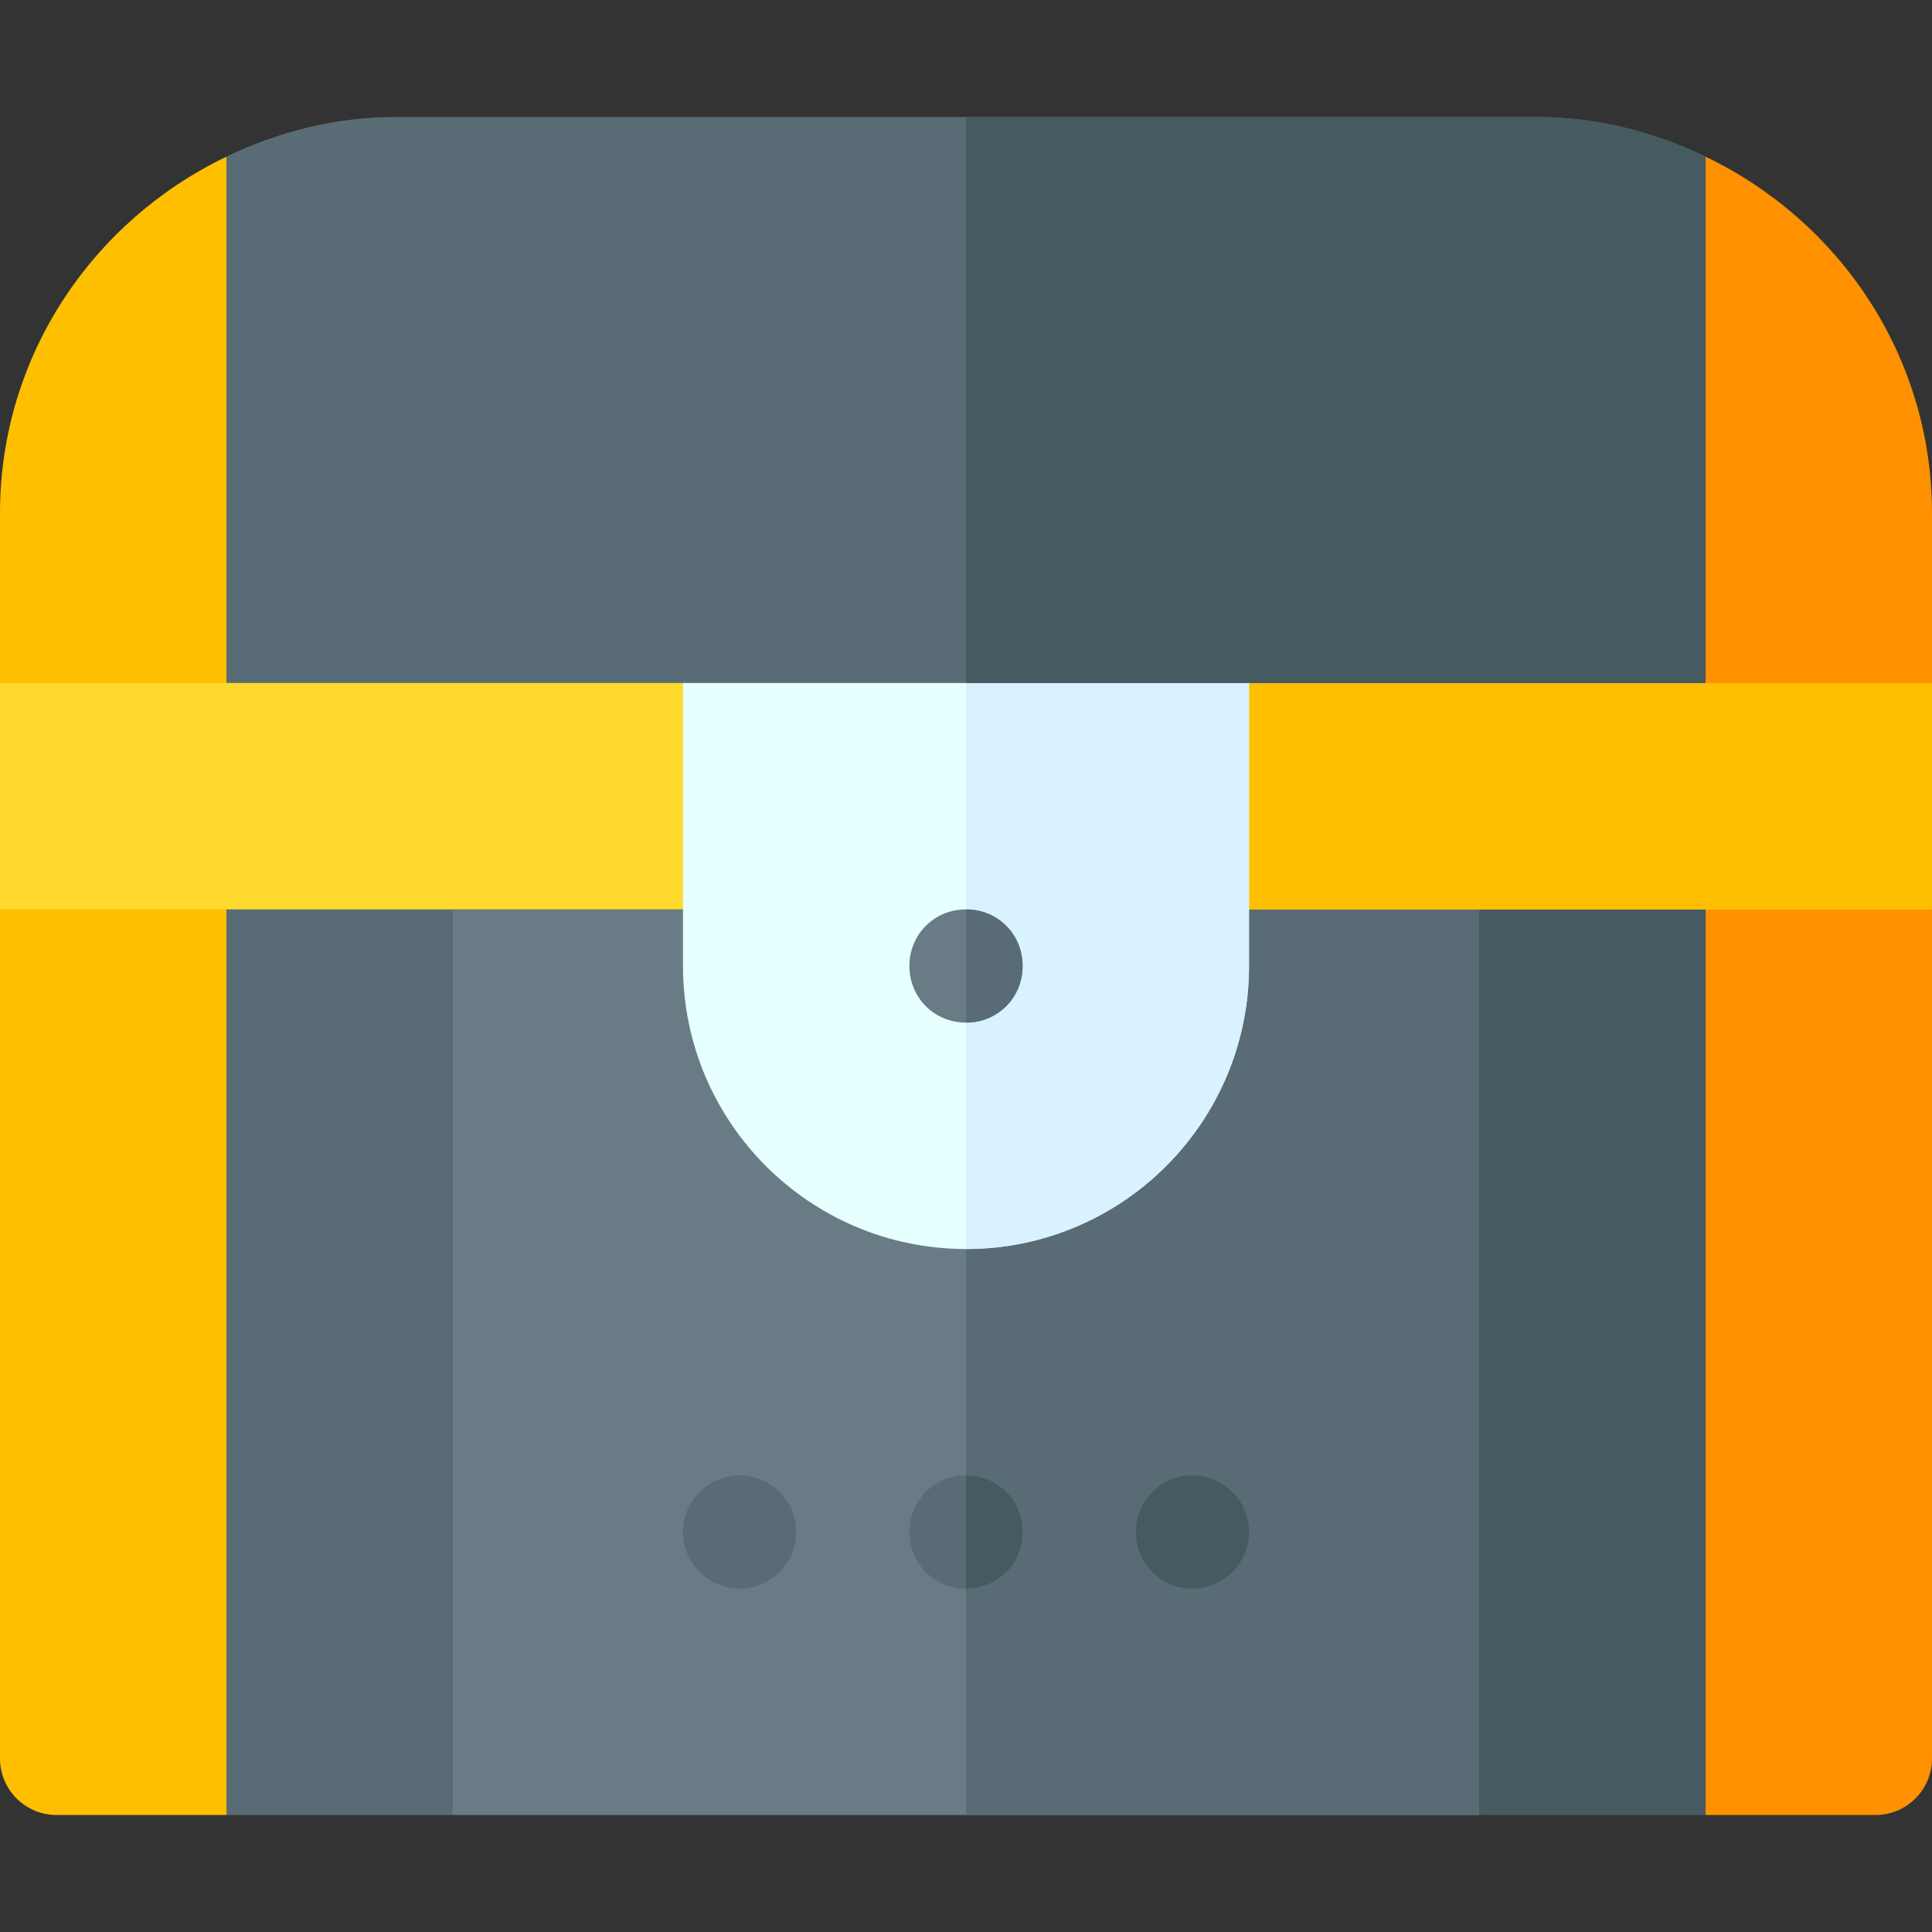 <svg id="Capa_1" enable-background="new 0 0 512 512" height="512" viewBox="0 0 512 512" width="512" xmlns="http://www.w3.org/2000/svg"><rect x="0" y="0" width="512" height="512" fill="#333333" stroke="none"/><path d="m0 241v225c0 8.291 6.709 15 15 15h45l30-30v-180l-30-30-30-30z" fill="#fdbf00"/><path d="m60 241v240h60l30-30v-180l-30-30-30-30z" fill="#596c76"/><path d="m482 211-30 30-30 30v180l30 30h45c8.291 0 15-6.709 15-15v-225z" fill="#ff9100"/><path d="m392 241-30 30v180l30 30h60v-240l-30-30z" fill="#465a61"/><path d="m120 241h272v240h-272z" fill="#697c86"/><path d="m256 241h136v240h-136z" fill="#596c76"/><path d="m512 181v60h-512v-60l30-30h452z" fill="#ffda2d"/><path d="m512 181v60h-256v-90h226z" fill="#fdbf00"/><path d="m331 151v105c0 41.4-33.6 75-75 75s-75-33.6-75-75v-105z" fill="#e6ffff"/><path d="m331 151v105c0 41.4-33.6 75-75 75v-180z" fill="#d9f2ff"/><path d="m271 256c0 8.399-6.599 15-15 15s-15-6.601-15-15c0-8.401 6.599-15 15-15s15 6.599 15 15z" fill="#697c86"/><circle cx="196" cy="406" fill="#596c76" r="15"/><path d="m271 406c0 8.399-6.599 15-15 15s-15-6.601-15-15c0-8.401 6.599-15 15-15s15 6.599 15 15z" fill="#596c76"/><circle cx="316" cy="406" fill="#465a61" r="15"/><path d="m60 41.532c-35.345 16.921-60 52.742-60 94.468v45h60l30-75z" fill="#fdbf00"/><path d="m452 41.532-30 64.468 30 75h60v-45c0-41.726-24.655-77.547-60-94.468z" fill="#ff9100"/><path d="m271 406c0 8.399-6.599 15-15 15v-30c8.401 0 15 6.599 15 15z" fill="#465a61"/><path d="m271 256c0 8.399-6.599 15-15 15v-30c8.401 0 15 6.599 15 15z" fill="#596c76"/><path d="m452 41.499v139.501h-392v-139.501c13.801-6.599 28.801-10.499 45-10.499h302c16.199 0 31.199 3.9 45 10.499z" fill="#596c76"/><path d="m452 41.499v139.501h-196v-150h151c16.199 0 31.199 3.9 45 10.499z" fill="#465a61"/></svg>
